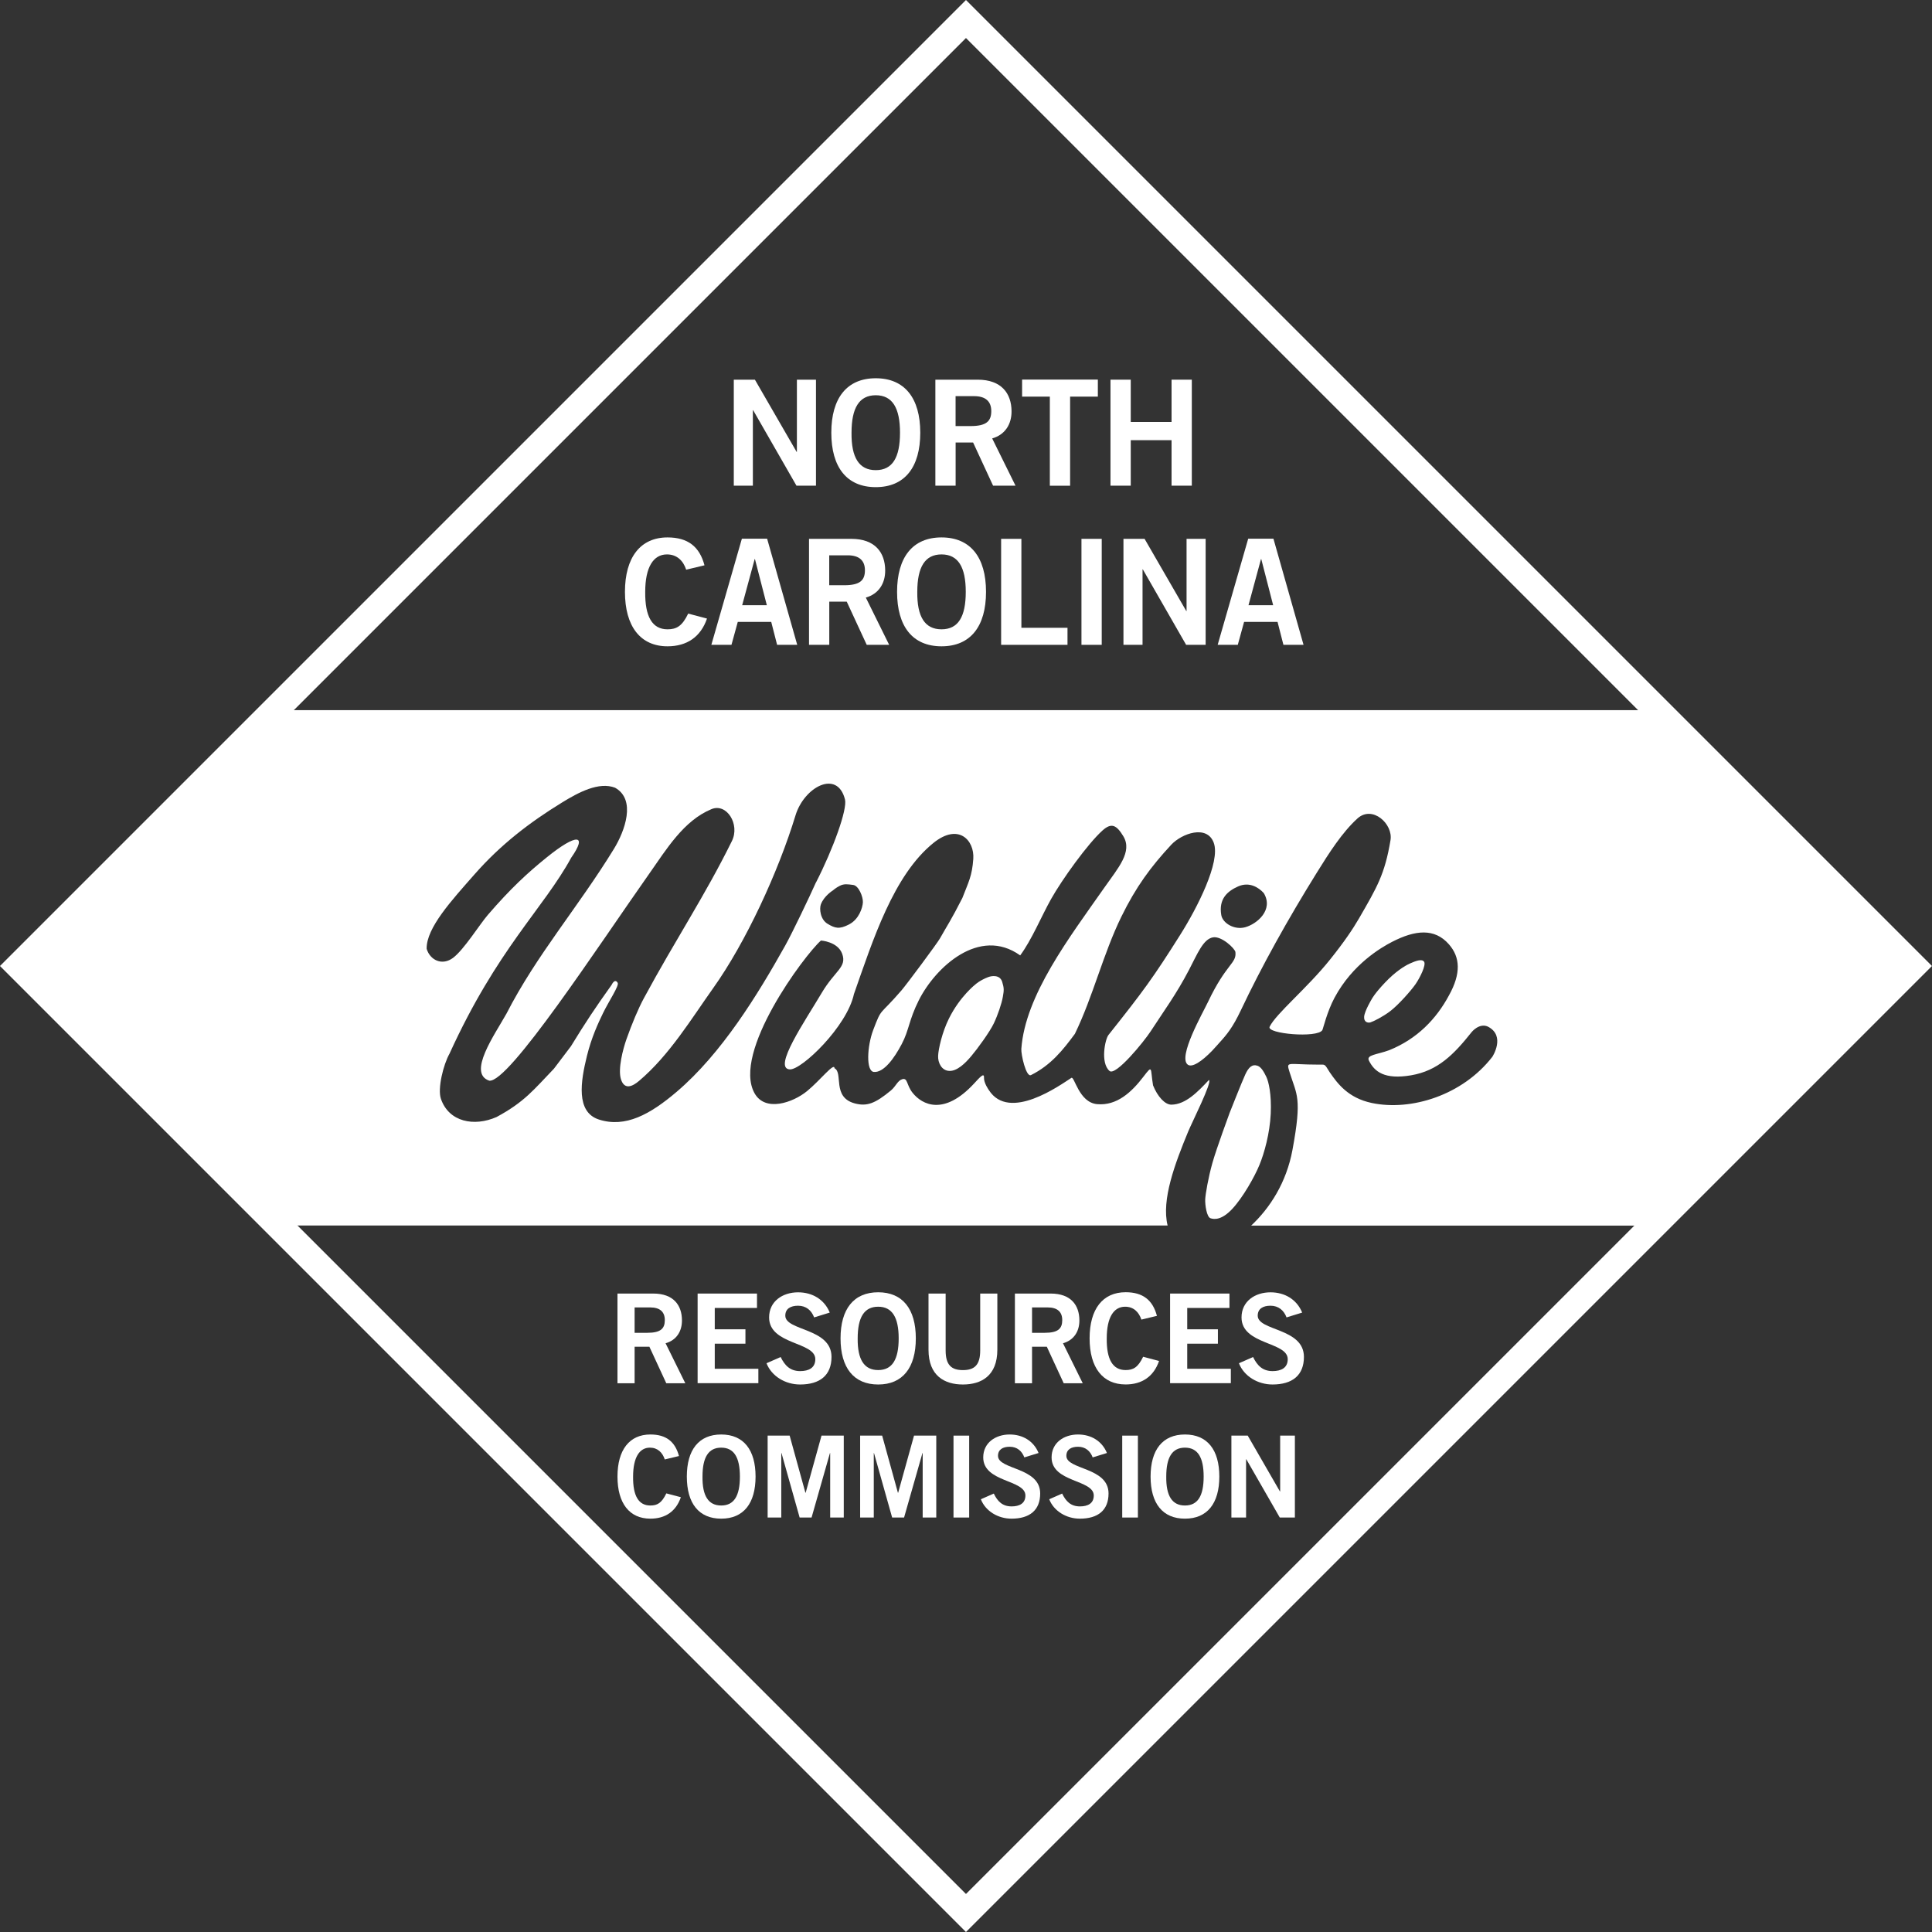 <?xml version="1.0" encoding="UTF-8"?>
<svg id="Layer_1" data-name="Layer 1" xmlns="http://www.w3.org/2000/svg" viewBox="0 0 408.1 408.1">
  <rect x="0" y="0" width="408.1" height="408.1" fill="#333333" stroke="none"/>
  <defs>
    <style>
      .cls-1 {
        fill: #fff;
      }

      .cls-2 {
        fill: none;
        stroke: #fff;
        stroke-width: 5.68px;
      }
    </style>
  </defs>
  <rect class="cls-2" x="62.6" y="62.6" width="282.89" height="282.89" transform="translate(-84.52 204.05) rotate(-45)"/>
  <g>
    <path class="cls-1" d="M268.42,235.26c.19-4.13-.45-6.8-.93-7.79-.48-.99-1.07-2.08-1.86-2.35-1.14-.39-1.9,.34-2.59,1.85-.7,1.51-3.31,8.12-3.31,8.12,0,0-2.76,7.47-3.63,10.56-.87,3.09-1.46,6.53-1.52,7.68-.05,1.15,.3,3.72,1.11,4,.8,.28,2.38,.41,4.62-1.99,2.23-2.4,4.7-6.76,5.72-9.26,1.04-2.5,2.19-6.68,2.39-10.81Z"/>
    <path class="cls-1" d="M208.75,206.39c-1.77,.68-2.67,1.51-2.67,1.51,0,0-3.3,2.54-5.63,7.24-1.44,2.89-2.23,6.44-2.29,7.88-.07,1.44,.72,3.12,2.35,3.19,1.63,.08,3.35-1.57,4.67-3.15,1.33-1.57,3.9-5.11,4.75-6.9,.85-1.79,1.65-4.16,1.9-5.59,.25-1.43,.28-1.81-.14-3.18-.46-1.51-2.17-1.3-2.93-1Z"/>
    <path class="cls-1" d="M289.49,215.95c.59-.17,2.53-1.13,4.1-2.31,1.75-1.31,4.49-4.41,5.42-5.76,.93-1.35,2.26-4.03,1.81-4.72-.45-.69-1.78-.18-2.95,.34-1.18,.52-3.16,1.77-5.34,4.08-2.18,2.3-2.76,3.43-2.76,3.43,0,0-1.51,2.5-1.62,3.73-.1,1.15,.75,1.38,1.34,1.22Z"/>
    <path class="cls-1" d="M403.09,204.02l-54.57-54.01H59.24L5.22,204.3l54.85,54.57H246.64c-1.36-5.43,1.59-13.18,4.33-19.82,.8-1.95,5.19-10.64,4.39-10.92,0,0,0,0,0,0-2.34,2.49-4.9,5.17-7.91,5.21-1.38,.02-2.95-1.73-3.89-4.08-.6-3.59,0-4.48-2.03-1.83-2.45,3.21-5.59,6.19-9.8,5.8-3.84-.36-4.77-5.97-5.42-5.55-2.38,1.53-13.13,9.32-17.43,2.58,0,0-1.09-1.5-1.03-2.65,.06-1.15-.97,.05-2.08,1.25-6.39,6.92-10.99,4.49-12.99,1.99-1.33-1.66-1.01-3.22-2.18-2.89-1.02,.29-1.32,1.47-2.42,2.39-3.35,2.77-5.08,3.4-7.63,2.72-4.85-1.29-2.39-6.46-4.27-7.42-.03-1.35-3.06,2.59-5.81,4.83-3,2.45-8.84,4.47-11.09,.44-4.79-8.6,10.52-29.14,14.03-32.25,0,0,3.55,.21,4.49,2.81,1.02,2.84-1.51,3.49-4.34,8.27-3.42,5.79-10.44,15.96-6.72,16.14,2.49,.12,12.07-9.05,13.54-15.91,4-11.36,8.33-25.1,16.8-31.93,5.3-4.27,8.69-.55,8.41,3.38-.26,3.65-1,4.86-2.31,8.26-2.34,4.61-3.26,5.91-4.73,8.53-.56,1.01-7.05,9.73-8.12,10.97-4.78,5.55-4.11,3.46-5.98,8.38-1.29,3.41-1.57,8.74,.16,8.86,2.09,.15,4.27-2.87,5.86-5.88,1.58-3,1.49-5.03,3.61-9.26,3.47-6.92,12.77-15.66,21.42-9.48,2.47-3.35,4.43-8.17,6.53-11.92,2.26-4.03,7.74-11.69,10.89-14.5,1.89-1.68,2.95-1.09,4.37,1.26,1.96,3.27-1.08,6.66-3.97,10.78-7.48,10.67-16.76,22.79-17.58,34.11-.09,1.15,1,6.07,2.04,5.55,4.24-2.11,6.8-5.36,9.27-8.71,3.84-7.9,5.96-16.86,9.82-24.75,3.09-6.3,6.17-10.49,10.53-15.19,2.22-2.39,7.58-4.31,8.99-.4,1.45,4.01-3.45,13.65-7.1,19.44-5.72,9.07-7.77,11.86-15.14,21.13-.72,.9-1.76,5.9,.22,7.61,1.3,1.12,7.24-6.16,8.67-8.35,2.79-4.29,5.47-7.92,8.11-12.99,1.79-3.43,3-6.5,5.05-6.88,1.83-.35,4.68,2.38,4.76,3.11,.27,2.42-1.94,2.41-5.78,10.51-1.1,2.32-6.45,11.67-4.28,13.27,.91,.67,2.94-.67,5.13-2.93,.42-.46,.81-.88,1.17-1.28,.09-.1,.17-.19,.26-.3h0c1.7-1.85,2.92-3.33,4.65-6.98,4.41-9.33,9.95-19.26,15.99-28.98,2.69-4.34,5.41-8.59,8.62-11.52,3.18-2.9,7.57,1.15,7,4.56-1.21,7.26-2.87,9.97-6.65,16.53-1.29,2.23-3.12,4.95-6.09,8.66-4.83,6.05-11.42,11.43-12.79,14.22-.74,1.51,10.13,2.45,11.13,.72,.18-.31,.97-3.84,2.58-6.85,3.8-7.09,9.86-10.61,12.15-11.79,4.88-2.51,8.97-2.95,12.01,.52,2.38,2.71,2.6,6.14,0,10.8-2.66,4.96-6.72,9.19-12.61,11.56-2.54,.94-4.9,.97-4.29,2.2,1.18,2.37,3.32,4.05,8.89,3.11,5.69-.96,9.07-4.43,12.8-9.12,0,0,1.58-1.99,3.42-1.18,3.86,1.96,.96,6.39,.96,6.39-6.3,8.12-17.15,11.51-25.48,9.75-4.96-1.05-7.21-4.07-8.86-6.47-1.2-1.91-.88-1.61-2.45-1.63-6.64,0-6.78-.84-6.03,1.62,1.49,4.81,2.67,5.24,.6,16.4-1.27,6.87-4.74,12.26-8.73,15.99h83.95l54.85-54.85Zm-230.73-17.64c-1.3,2.93-5.03,10.74-6.5,13.36-5.8,10.36-13.39,22.76-22.91,30.87-5.62,4.79-10.85,7.67-16.44,5.87-4.91-1.58-3.85-8.07-2.54-13.4,.97-3.94,2.4-7,3.41-9.08,1.28-2.63,3.45-5.8,3.09-6.4-.62-1.03-1.27,.43-1.27,.43-3.4,4.75-5.57,8.01-8.6,12.97l-3.59,4.74c-4.25,4.42-6.2,7.02-12.12,10.21-4.72,2.08-10.06,1.07-11.75-3.83-.76-2.18,.53-7.28,1.8-9.53,10.1-22.16,19.82-30.63,25.72-41.42,3.47-4.94,1.21-5.23-5.19-.05-4,3.23-7.63,6.57-12.41,12.12-1.76,2.04-5.06,7.36-7.35,9.08-2.29,1.72-4.84,.54-5.59-1.9-.08-4.43,5.29-10.24,10.17-15.79,5.49-6.24,11.58-10.91,18.42-15.11,3.54-2.18,7.81-4.44,11.21-3.13,4.5,2.52,2.07,9.14-.22,12.89-7.55,12.32-16.36,22.42-22.71,34.82-2.52,4.5-8.29,12.6-3.65,14.17,4.11,.58,23.1-28.53,33.81-43.73,3.61-5.12,7.26-11.21,13.15-13.63,3.2-1.32,6.05,3.2,4.3,6.75-5.75,11.66-11.85,20.71-18.59,33.19-1.21,2.24-2.53,5.42-3.67,8.63-.77,2.18-1.84,6.32-1.18,8.47,.73,2.34,2.43,1.56,3.83,.37,6.41-5.41,11.11-13.21,15.64-19.57,6.9-9.68,13.76-24.54,17.41-36.52,1.82-5.98,8.83-9.78,10.45-3.36,.53,2.09-2.51,10.47-6.11,17.51Zm6.99,8.89c-2.07,1.06-2.93,.82-4.52-.12-1.59-.94-1.77-3.21-1.44-4.11,.66-1.8,2.55-2.96,2.55-2.96,0,0,.6-.55,1.49-.99,.88-.44,1.65-.31,2.8-.16,1.15,.15,2.09,2.5,2.04,3.65-.05,1.15-.84,3.62-2.91,4.68Zm83.65,.6c-2.29,.61-4.74-.87-5.03-2.59-.56-3.34,1.2-4.99,3.56-6.04,2.36-1.04,4.33,.2,5.42,1.41,2.14,3.56-1.46,6.55-3.95,7.22Z"/>
  </g>
  <g>
    <g>
      <path class="cls-1" d="M155,102.59v-22.39h4.46l8.81,15.25h.06v-15.25h4.03v22.39h-4.12l-9.15-15.94h-.06v15.94h-4.03Z"/>
      <path class="cls-1" d="M184.99,102.9c-6.11,0-9.39-4.19-9.39-11.5s3.29-11.5,9.39-11.5,9.4,4.19,9.4,11.5-3.29,11.5-9.4,11.5Zm0-19.41c-3.5,0-5.12,2.67-5.12,7.91-.06,5.24,1.58,7.91,5.12,7.91s5.12-2.67,5.12-7.91-1.61-7.91-5.12-7.91Z"/>
      <path class="cls-1" d="M197.58,102.59v-22.39h8.93c5.08,0,7.13,2.95,7.16,6.64,.03,2.76-1.36,4.99-4.09,5.77l4.93,9.98h-4.74l-4.22-9.12h-3.69v9.12h-4.28Zm4.28-12.59h3.16c3.35,0,4.37-1.05,4.37-3.16s-1.27-3.16-3.63-3.16h-3.91v6.33Z"/>
      <path class="cls-1" d="M231.9,80.18v3.6h-5.86v18.82h-4.28v-18.82h-5.86v-3.6h16Z"/>
      <path class="cls-1" d="M234.57,102.59v-22.39h4.28v8.93h8.62v-8.93h4.28v22.39h-4.28v-9.61h-8.62v9.61h-4.28Z"/>
      <path class="cls-1" d="M144.94,120.33c-.62-1.89-1.95-3.22-4.06-3.22-2.85,0-4.59,2.67-4.59,7.91-.06,5.24,1.49,7.91,4.71,7.91,1.92,0,3.1-.68,4.37-3.32l3.97,1.05c-1.33,3.88-4.25,5.86-8.34,5.86-5.71,0-8.99-4.19-8.99-11.5s3.29-11.5,8.99-11.5c4.28,0,6.76,1.92,7.81,5.89l-3.88,.93Z"/>
      <path class="cls-1" d="M156.71,113.79h5.33l6.36,22.42h-4.25l-1.24-4.84h-7.07l-1.33,4.84h-4.25l6.45-22.42Zm.06,14.05h5.21l-2.51-9.74h-.06l-2.64,9.74Z"/>
      <path class="cls-1" d="M170.89,136.21v-22.39h8.93c5.08,0,7.13,2.95,7.16,6.64,.03,2.76-1.36,4.99-4.09,5.77l4.93,9.98h-4.74l-4.22-9.12h-3.69v9.12h-4.28Zm4.28-12.59h3.16c3.35,0,4.37-1.05,4.37-3.16s-1.27-3.16-3.63-3.16h-3.91v6.33Z"/>
      <path class="cls-1" d="M198.88,136.52c-6.11,0-9.39-4.19-9.39-11.5s3.29-11.5,9.39-11.5,9.4,4.19,9.4,11.5-3.29,11.5-9.4,11.5Zm0-19.41c-3.5,0-5.12,2.67-5.12,7.91-.06,5.24,1.58,7.91,5.12,7.91s5.12-2.67,5.12-7.91-1.61-7.91-5.12-7.91Z"/>
      <path class="cls-1" d="M211.47,136.21v-22.39h4.28v18.79h9.74v3.6h-14.01Z"/>
      <path class="cls-1" d="M228.44,136.21v-22.39h4.28v22.39h-4.28Z"/>
      <path class="cls-1" d="M237.31,136.21v-22.39h4.46l8.81,15.25h.06v-15.25h4.03v22.39h-4.12l-9.15-15.94h-.06v15.94h-4.03Z"/>
      <path class="cls-1" d="M263.66,113.79h5.33l6.36,22.42h-4.25l-1.24-4.84h-7.07l-1.33,4.84h-4.25l6.45-22.42Zm.06,14.05h5.21l-2.51-9.74h-.06l-2.64,9.74Z"/>
    </g>
    <g>
      <path class="cls-1" d="M130.43,292.19v-18.95h7.56c4.3,0,6.04,2.49,6.06,5.62,.03,2.34-1.15,4.23-3.46,4.88l4.17,8.45h-4.02l-3.57-7.72h-3.12v7.72h-3.62Zm3.62-10.66h2.68c2.83,0,3.7-.89,3.7-2.68s-1.08-2.68-3.07-2.68h-3.31v5.35Z"/>
      <path class="cls-1" d="M147.36,292.19v-18.95h12.54v3.04h-8.92v4.51h6.48v3.04h-6.48v5.3h9.21v3.04h-12.83Z"/>
      <path class="cls-1" d="M171.97,278.28c-.55-1.47-1.68-2.47-3.39-2.47-1.58,0-2.7,.63-2.7,2.1,0,3.25,9.76,2.57,9.76,8.71,0,3.88-2.44,5.83-6.64,5.83-3.1,0-6.01-1.73-7.09-4.49l2.99-1.31c.87,1.78,2,2.97,4.12,2.97,1.81,0,3.2-.68,3.2-2.52,0-3.73-9.76-2.99-9.76-8.82,0-3.39,2.83-5.3,6.12-5.3,3.04,0,5.56,1.52,6.69,4.28l-3.31,1.02Z"/>
      <path class="cls-1" d="M185.5,292.45c-5.17,0-7.95-3.54-7.95-9.74s2.78-9.74,7.95-9.74,7.95,3.54,7.95,9.74-2.78,9.74-7.95,9.74Zm0-16.43c-2.97,0-4.33,2.26-4.33,6.69-.05,4.44,1.34,6.69,4.33,6.69s4.33-2.26,4.33-6.69-1.37-6.69-4.33-6.69Z"/>
      <path class="cls-1" d="M207.05,273.24h3.62v11.86c0,5.54-3.41,7.35-7.27,7.35s-7.27-1.81-7.27-7.35v-11.86h3.62v12.02c0,3.07,1.21,4.15,3.65,4.15s3.65-1.08,3.65-4.15v-12.02Z"/>
      <path class="cls-1" d="M214.38,292.19v-18.95h7.56c4.3,0,6.04,2.49,6.06,5.62,.03,2.34-1.15,4.23-3.46,4.88l4.17,8.45h-4.02l-3.57-7.72h-3.12v7.72h-3.62Zm3.62-10.66h2.68c2.83,0,3.7-.89,3.7-2.68s-1.08-2.68-3.07-2.68h-3.31v5.35Z"/>
      <path class="cls-1" d="M241.1,278.75c-.53-1.6-1.65-2.73-3.44-2.73-2.41,0-3.88,2.26-3.88,6.69-.05,4.44,1.26,6.69,3.99,6.69,1.63,0,2.62-.58,3.7-2.81l3.36,.89c-1.13,3.28-3.6,4.96-7.06,4.96-4.83,0-7.61-3.54-7.61-9.74s2.78-9.74,7.61-9.74c3.62,0,5.72,1.63,6.61,4.99l-3.28,.79Z"/>
      <path class="cls-1" d="M247.16,292.19v-18.95h12.54v3.04h-8.92v4.51h6.48v3.04h-6.48v5.3h9.21v3.04h-12.83Z"/>
      <path class="cls-1" d="M271.76,278.28c-.55-1.47-1.68-2.47-3.39-2.47-1.58,0-2.7,.63-2.7,2.1,0,3.25,9.76,2.57,9.76,8.71,0,3.88-2.44,5.83-6.64,5.83-3.1,0-6.01-1.73-7.09-4.49l2.99-1.31c.87,1.78,2,2.97,4.12,2.97,1.81,0,3.2-.68,3.2-2.52,0-3.73-9.76-2.99-9.76-8.82,0-3.39,2.83-5.3,6.12-5.3,3.04,0,5.56,1.52,6.69,4.28l-3.31,1.02Z"/>
      <path class="cls-1" d="M140.42,308.28c-.48-1.46-1.51-2.49-3.14-2.49-2.2,0-3.55,2.06-3.55,6.11-.05,4.05,1.15,6.11,3.64,6.11,1.49,0,2.4-.53,3.38-2.56l3.07,.81c-1.03,3-3.28,4.53-6.44,4.53-4.41,0-6.95-3.23-6.95-8.89s2.54-8.89,6.95-8.89c3.31,0,5.22,1.49,6.04,4.55l-2.99,.72Z"/>
      <path class="cls-1" d="M152.34,320.79c-4.72,0-7.26-3.23-7.26-8.89s2.54-8.89,7.26-8.89,7.26,3.23,7.26,8.89-2.54,8.89-7.26,8.89Zm0-15c-2.71,0-3.95,2.06-3.95,6.11-.05,4.05,1.22,6.11,3.95,6.11s3.95-2.06,3.95-6.11-1.25-6.11-3.95-6.11Z"/>
      <path class="cls-1" d="M162.15,320.55v-17.3h4.65l3.33,12.07h.05l3.35-12.07h4.7v17.3h-2.87v-13.61h-.05l-3.88,13.61h-2.52l-3.83-13.61h-.05v13.61h-2.88Z"/>
      <path class="cls-1" d="M181.69,320.55v-17.3h4.65l3.33,12.07h.05l3.35-12.07h4.7v17.3h-2.87v-13.61h-.05l-3.88,13.61h-2.52l-3.83-13.61h-.05v13.61h-2.88Z"/>
      <path class="cls-1" d="M201.41,320.55v-17.3h3.31v17.3h-3.31Z"/>
      <path class="cls-1" d="M216.37,307.85c-.5-1.34-1.53-2.25-3.09-2.25-1.44,0-2.47,.58-2.47,1.92,0,2.97,8.91,2.35,8.91,7.95,0,3.54-2.23,5.32-6.06,5.32-2.83,0-5.49-1.58-6.47-4.1l2.73-1.2c.79,1.63,1.82,2.71,3.76,2.71,1.65,0,2.92-.62,2.92-2.3,0-3.4-8.91-2.73-8.91-8.05,0-3.09,2.59-4.84,5.58-4.84,2.78,0,5.08,1.39,6.11,3.91l-3.02,.93Z"/>
      <path class="cls-1" d="M230.81,307.85c-.5-1.34-1.53-2.25-3.09-2.25-1.44,0-2.47,.58-2.47,1.92,0,2.97,8.91,2.35,8.91,7.95,0,3.54-2.23,5.32-6.06,5.32-2.83,0-5.49-1.58-6.47-4.1l2.73-1.2c.79,1.63,1.82,2.71,3.76,2.71,1.65,0,2.92-.62,2.92-2.3,0-3.4-8.91-2.73-8.91-8.05,0-3.09,2.59-4.84,5.58-4.84,2.78,0,5.08,1.39,6.11,3.91l-3.02,.93Z"/>
      <path class="cls-1" d="M237.05,320.55v-17.3h3.31v17.3h-3.31Z"/>
      <path class="cls-1" d="M250.3,320.79c-4.72,0-7.26-3.23-7.26-8.89s2.54-8.89,7.26-8.89,7.26,3.23,7.26,8.89-2.54,8.89-7.26,8.89Zm0-15c-2.71,0-3.95,2.06-3.95,6.11-.05,4.05,1.22,6.11,3.95,6.11s3.95-2.06,3.95-6.11-1.25-6.11-3.95-6.11Z"/>
      <path class="cls-1" d="M260.11,320.55v-17.3h3.45l6.8,11.79h.05v-11.79h3.11v17.3h-3.19l-7.07-12.31h-.05v12.31h-3.11Z"/>
    </g>
  </g>
</svg>